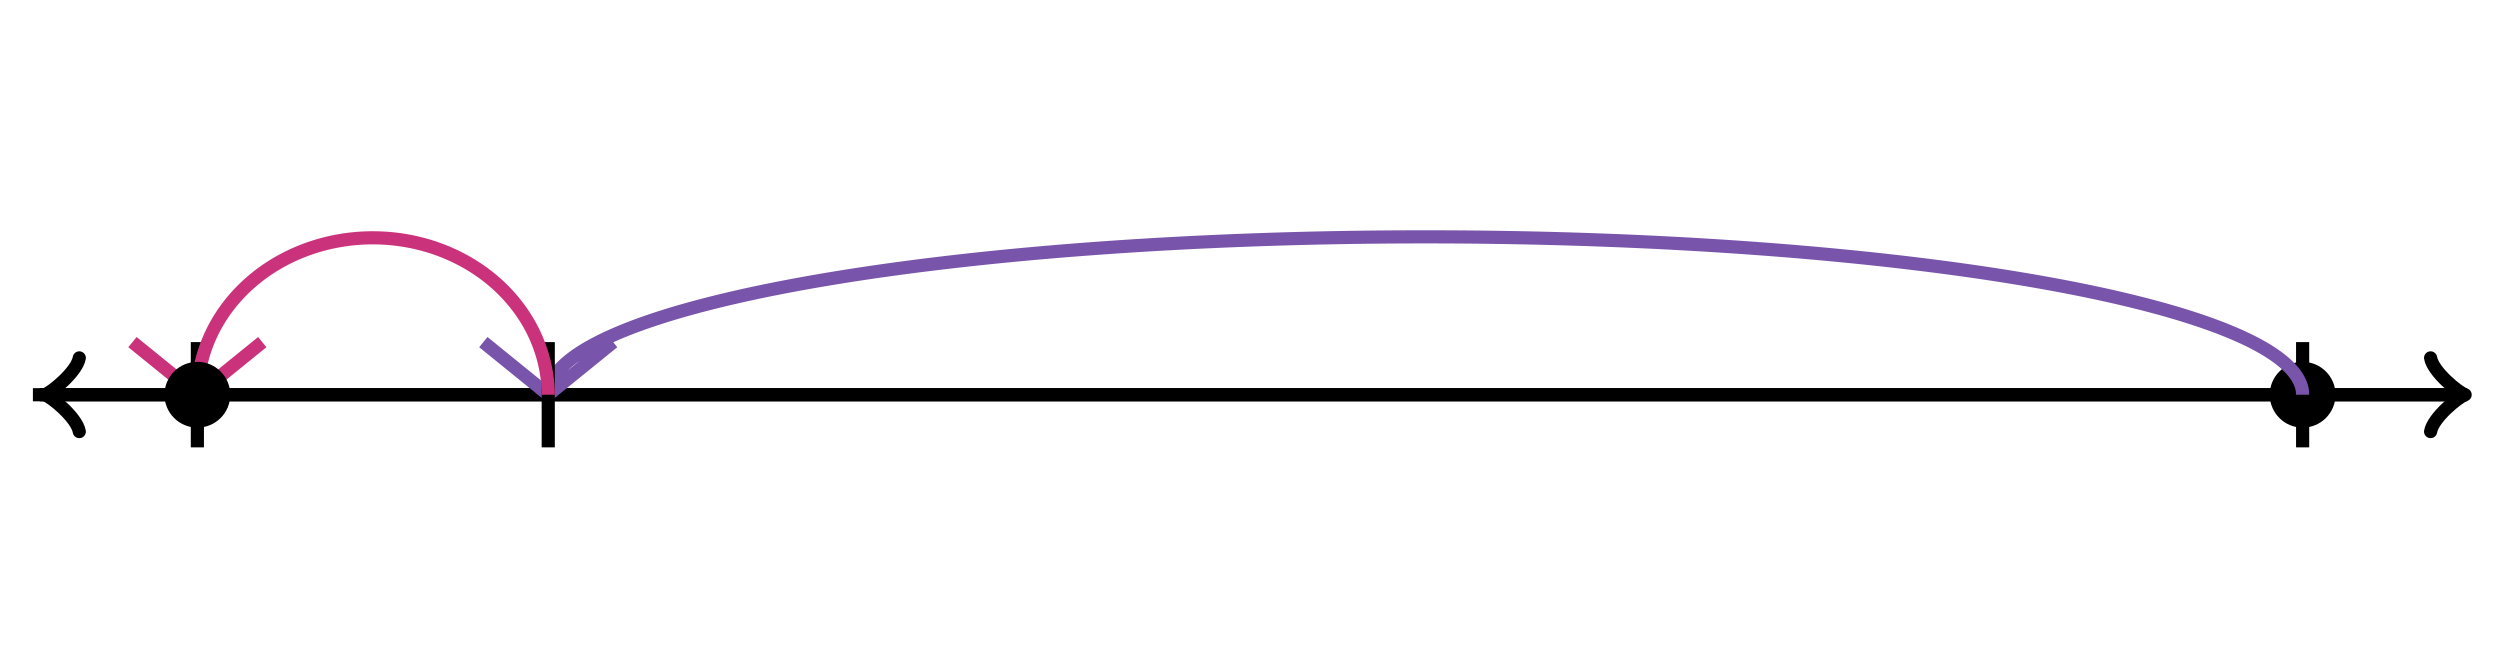 <svg xmlns="http://www.w3.org/2000/svg" width="380" height="100" viewBox="0 0 380 100"><path fill="none" stroke="#000" d="M369.45 65.6c.35-2.1 4.2-5.25 5.25-5.6-1.05-.35-4.9-3.5-5.25-5.6" stroke-width="2" stroke-linejoin="round" stroke-linecap="round"/><path fill="none" stroke="#000" d="M5 60h368.95" stroke-width="2"/><path fill="none" stroke="#000" d="M12.05 54.4c-.35 2.1-4.2 5.25-5.25 5.6 1.05.35 4.9 3.5 5.25 5.6" stroke-width="2" stroke-linejoin="round" stroke-linecap="round"/><path fill="none" stroke="#000" d="M375 60H6.05M-636.667 68V52M350 68V52" stroke-width="2"/><ellipse cx="350" cy="60" rx="4" ry="4" stroke="#000" stroke-width="2" stroke-dasharray="0"/><path fill="none" stroke="#000" d="M30 68V52" stroke-width="2"/><path fill="none" stroke="#7854ab" d="M350 60a133.333 24 0 0 0-266.667 0M83.333 60l9.867-8M83.333 60l-9.866-8" stroke-width="2" stroke-dasharray="0"/><path fill="none" stroke="#000" d="M83.333 68V52" stroke-width="2" stroke-dasharray="0"/><path fill="none" stroke="#ca337c" d="M83.333 60A26.667 24 0 0 0 30 60M30 60l9.867-8M30 60l-9.867-8" stroke-width="2" stroke-dasharray="0"/><ellipse cx="30" cy="60" rx="4" ry="4" stroke="#000" stroke-width="2" stroke-dasharray="0"/></svg>
